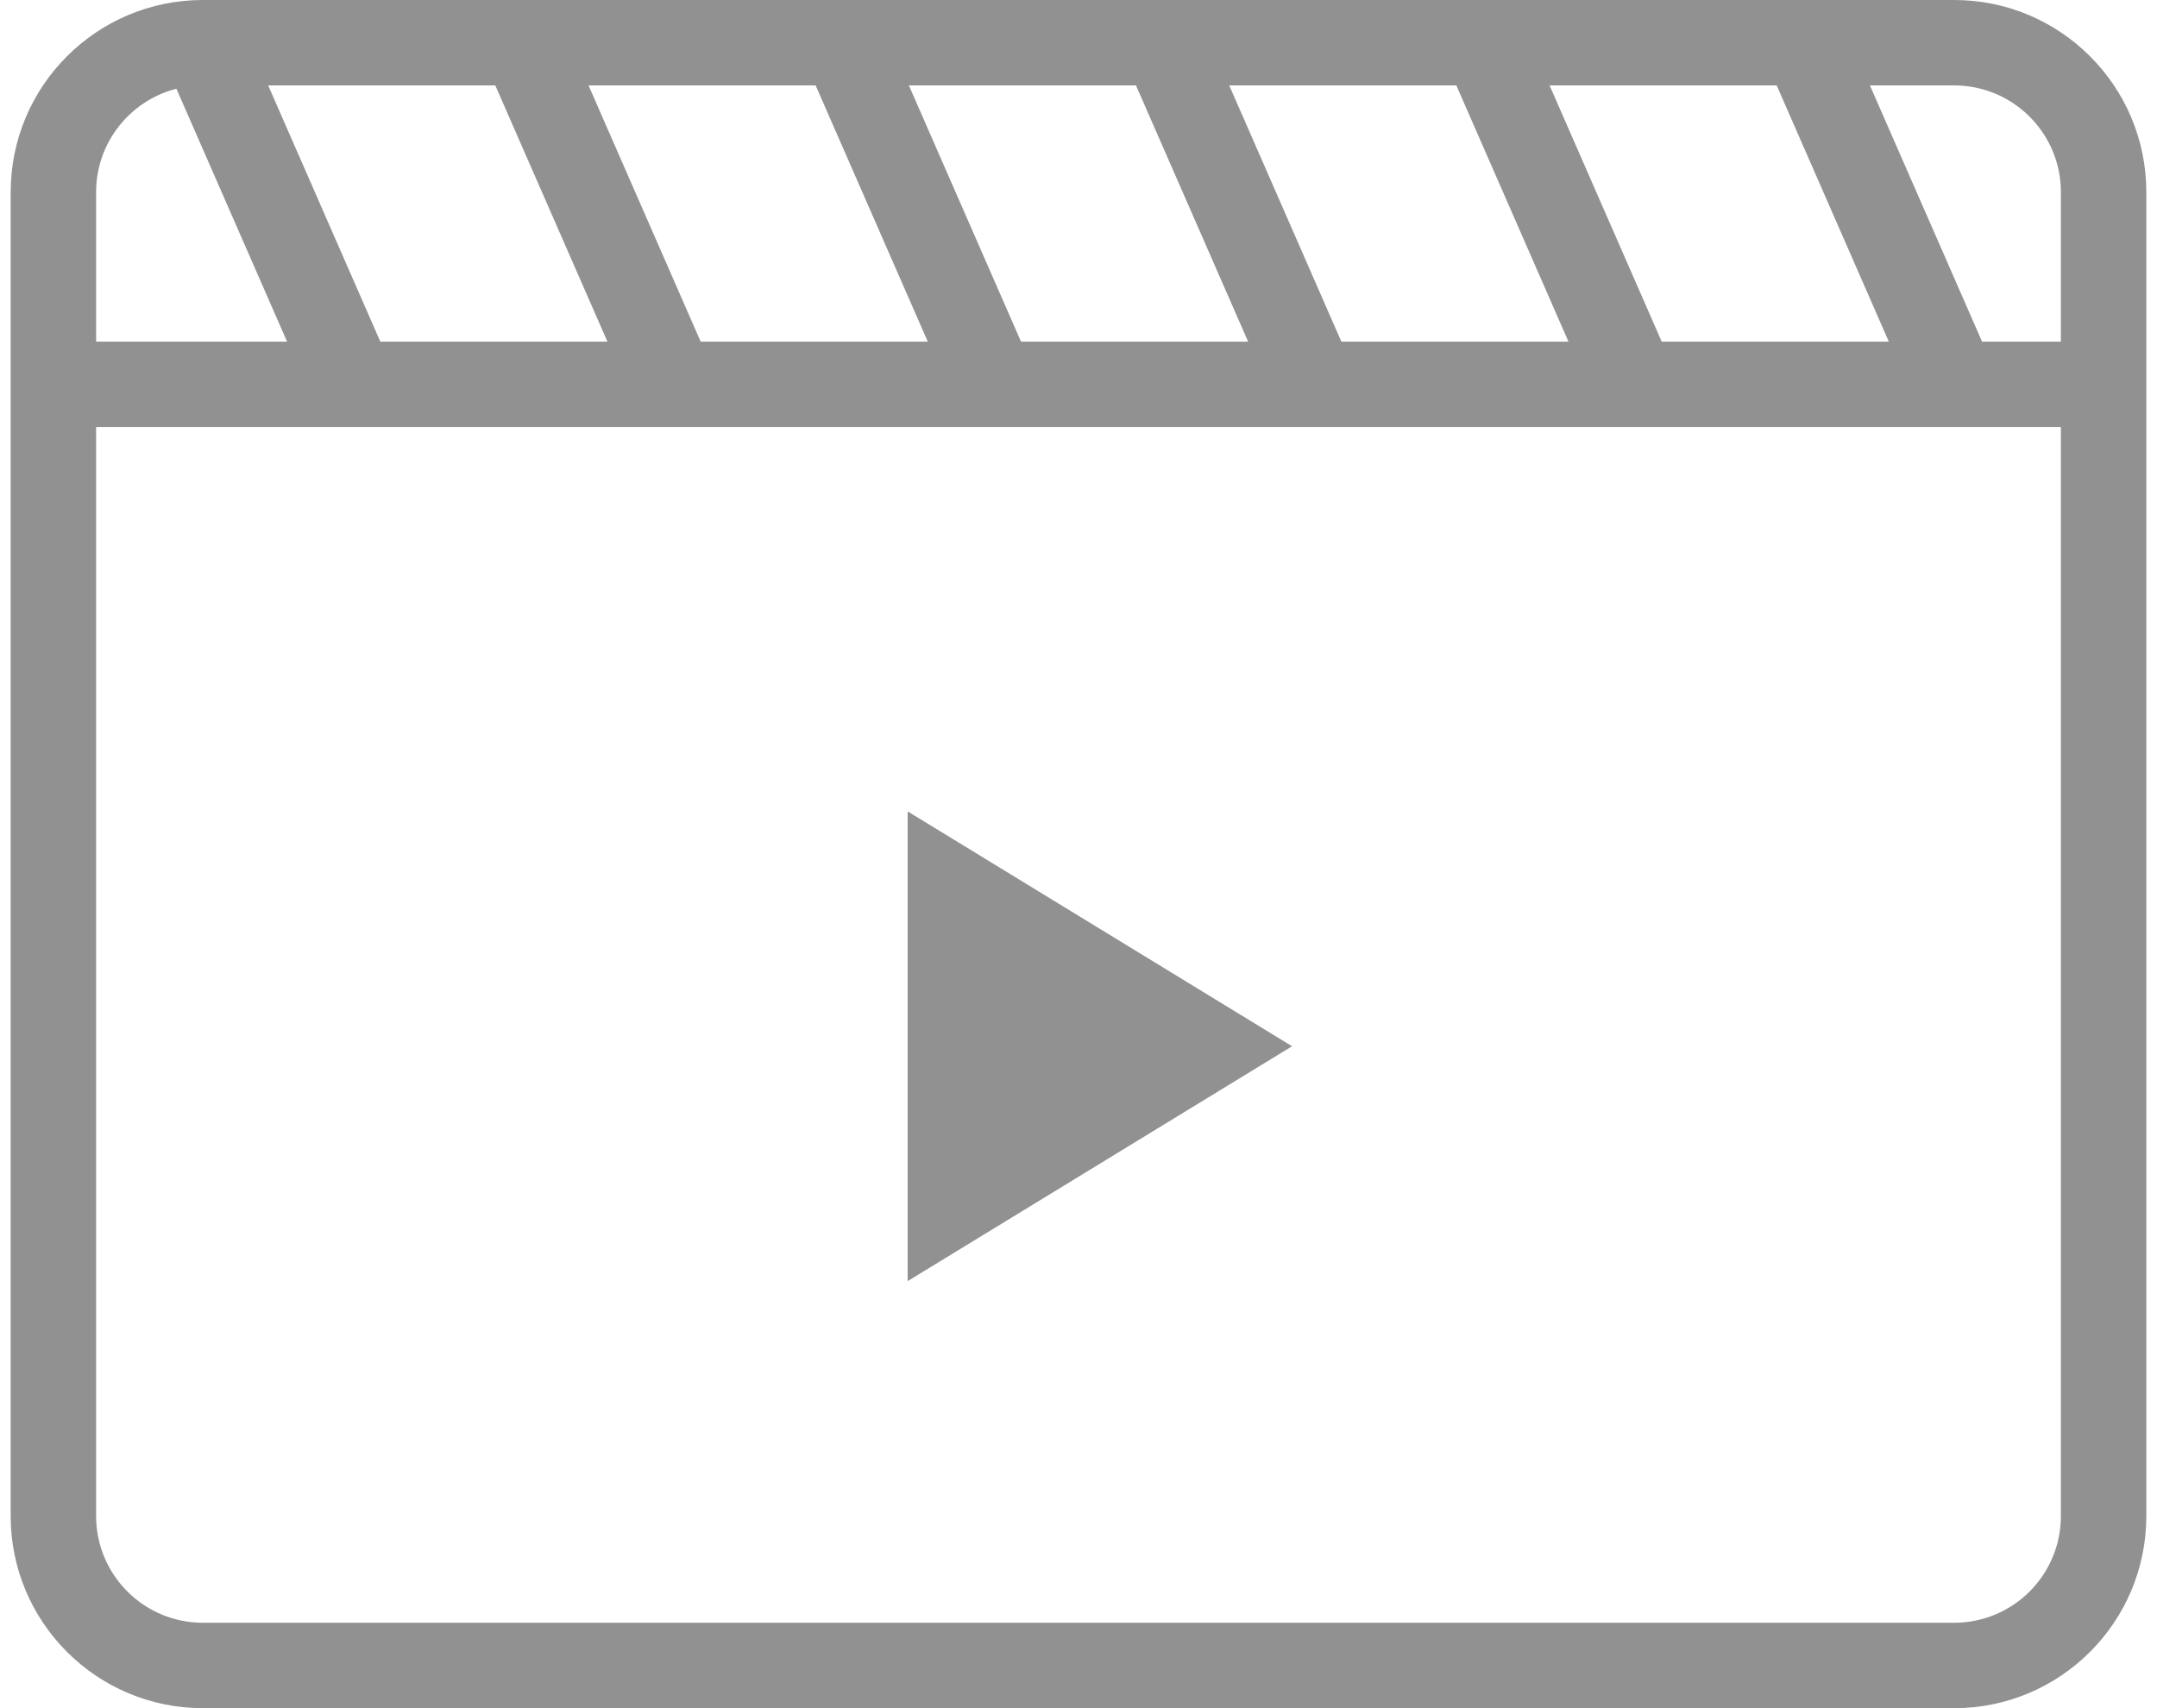 <svg width="101" height="80" viewBox="0 0 101 80" fill="none" xmlns="http://www.w3.org/2000/svg">
<path fill-rule="evenodd" clip-rule="evenodd" d="M23.192 4H12.558L17.808 16H28.442L23.192 4ZM27.558 4L32.808 16H43.442L38.192 4H27.558ZM58.442 16H47.808L42.558 4H53.192L58.442 16ZM62.808 16H73.442L68.192 4H57.558L62.808 16ZM88.442 16H77.808L72.558 4H83.192L88.442 16ZM92.808 16H96.5V9C96.5 6.239 94.261 4 91.5 4H87.558L92.808 16ZM4.5 9C4.5 6.667 6.098 4.707 8.26 4.155L13.442 16H4.5V9ZM100.5 16V20V71C100.5 75.971 96.471 80 91.5 80H9.5C4.529 80 0.5 75.971 0.5 71V20V16V9C0.5 4.029 4.529 0 9.5 0H91.5C96.471 0 100.5 4.029 100.5 9V16ZM4.5 20V71C4.5 73.761 6.739 76 9.5 76H91.5C94.261 76 96.5 73.761 96.5 71V20H4.5ZM60.5 49L42.5 60V38L60.5 49Z" fill="#919191"/>
</svg>
